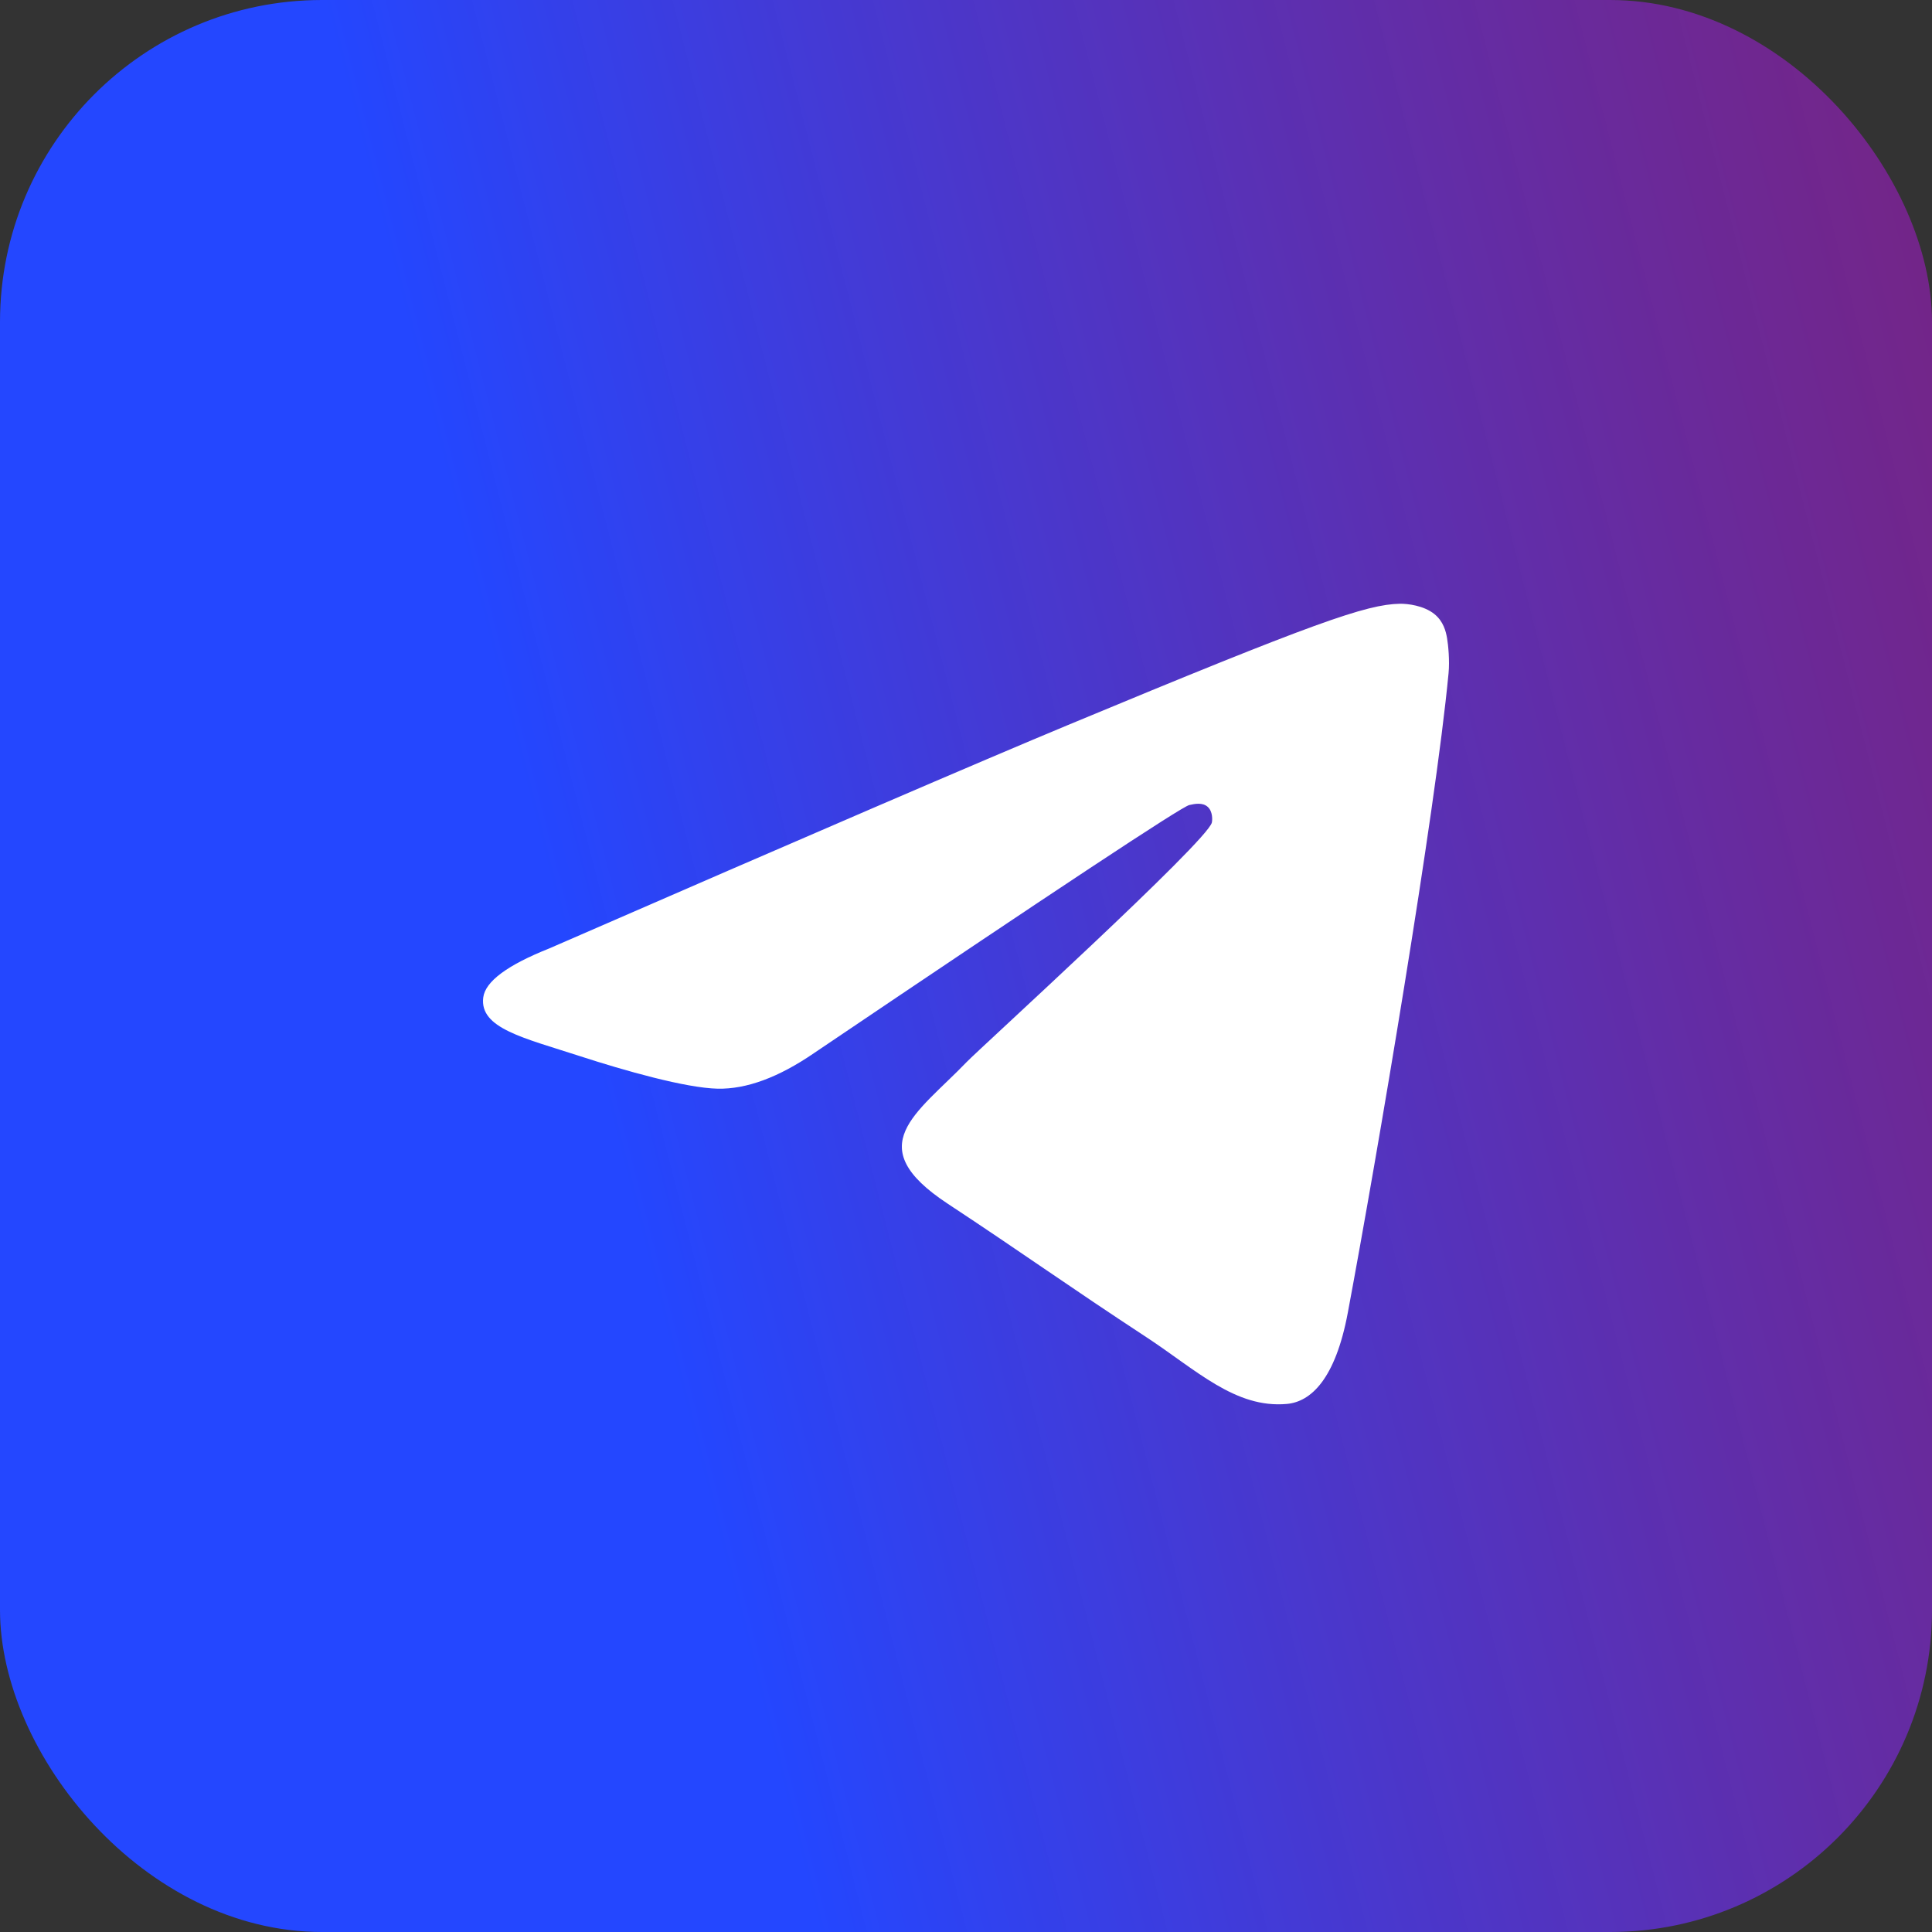 <svg width="48" height="48" viewBox="0 0 48 48" fill="none" xmlns="http://www.w3.org/2000/svg">
<rect x="0" y="0" width="48" height="48" fill="#333333" stroke="none"/>
<rect width="48" height="48" rx="8" fill="url(#paint0_linear_33_921)"/>
<g clip-path="url(#clip0_33_921)">
<path fill-rule="evenodd" clip-rule="evenodd" d="M13.65 23.562C20.092 20.755 24.388 18.905 26.538 18.011C32.675 15.458 33.95 15.015 34.782 15C34.964 14.997 35.373 15.042 35.638 15.257C35.861 15.438 35.923 15.684 35.952 15.856C35.982 16.028 36.019 16.419 35.989 16.726C35.657 20.22 34.218 28.7 33.486 32.614C33.176 34.27 32.566 34.825 31.975 34.88C30.692 34.998 29.717 34.032 28.474 33.217C26.529 31.942 25.43 31.148 23.543 29.904C21.361 28.466 22.775 27.676 24.018 26.384C24.344 26.046 29.998 20.903 30.108 20.436C30.122 20.378 30.134 20.161 30.005 20.046C29.876 19.931 29.685 19.97 29.547 20.001C29.352 20.046 26.245 22.099 20.226 26.163C19.344 26.768 18.545 27.063 17.829 27.048C17.04 27.031 15.522 26.602 14.394 26.235C13.01 25.785 11.91 25.547 12.006 24.783C12.056 24.385 12.604 23.978 13.65 23.562Z" fill="white"/>
</g>
<defs>
<linearGradient id="paint0_linear_33_921" x1="9.80993e-08" y1="34" x2="80" y2="13.5" gradientUnits="userSpaceOnUse">
<stop offset="0.196" stop-color="#2447FF"/>
<stop offset="1" stop-color="#E3006D" stop-opacity="0.46"/>
</linearGradient>
<clipPath id="clip0_33_921">
<rect width="24" height="24" fill="white" transform="translate(12 12)"/>
</clipPath>
</defs>
</svg>
